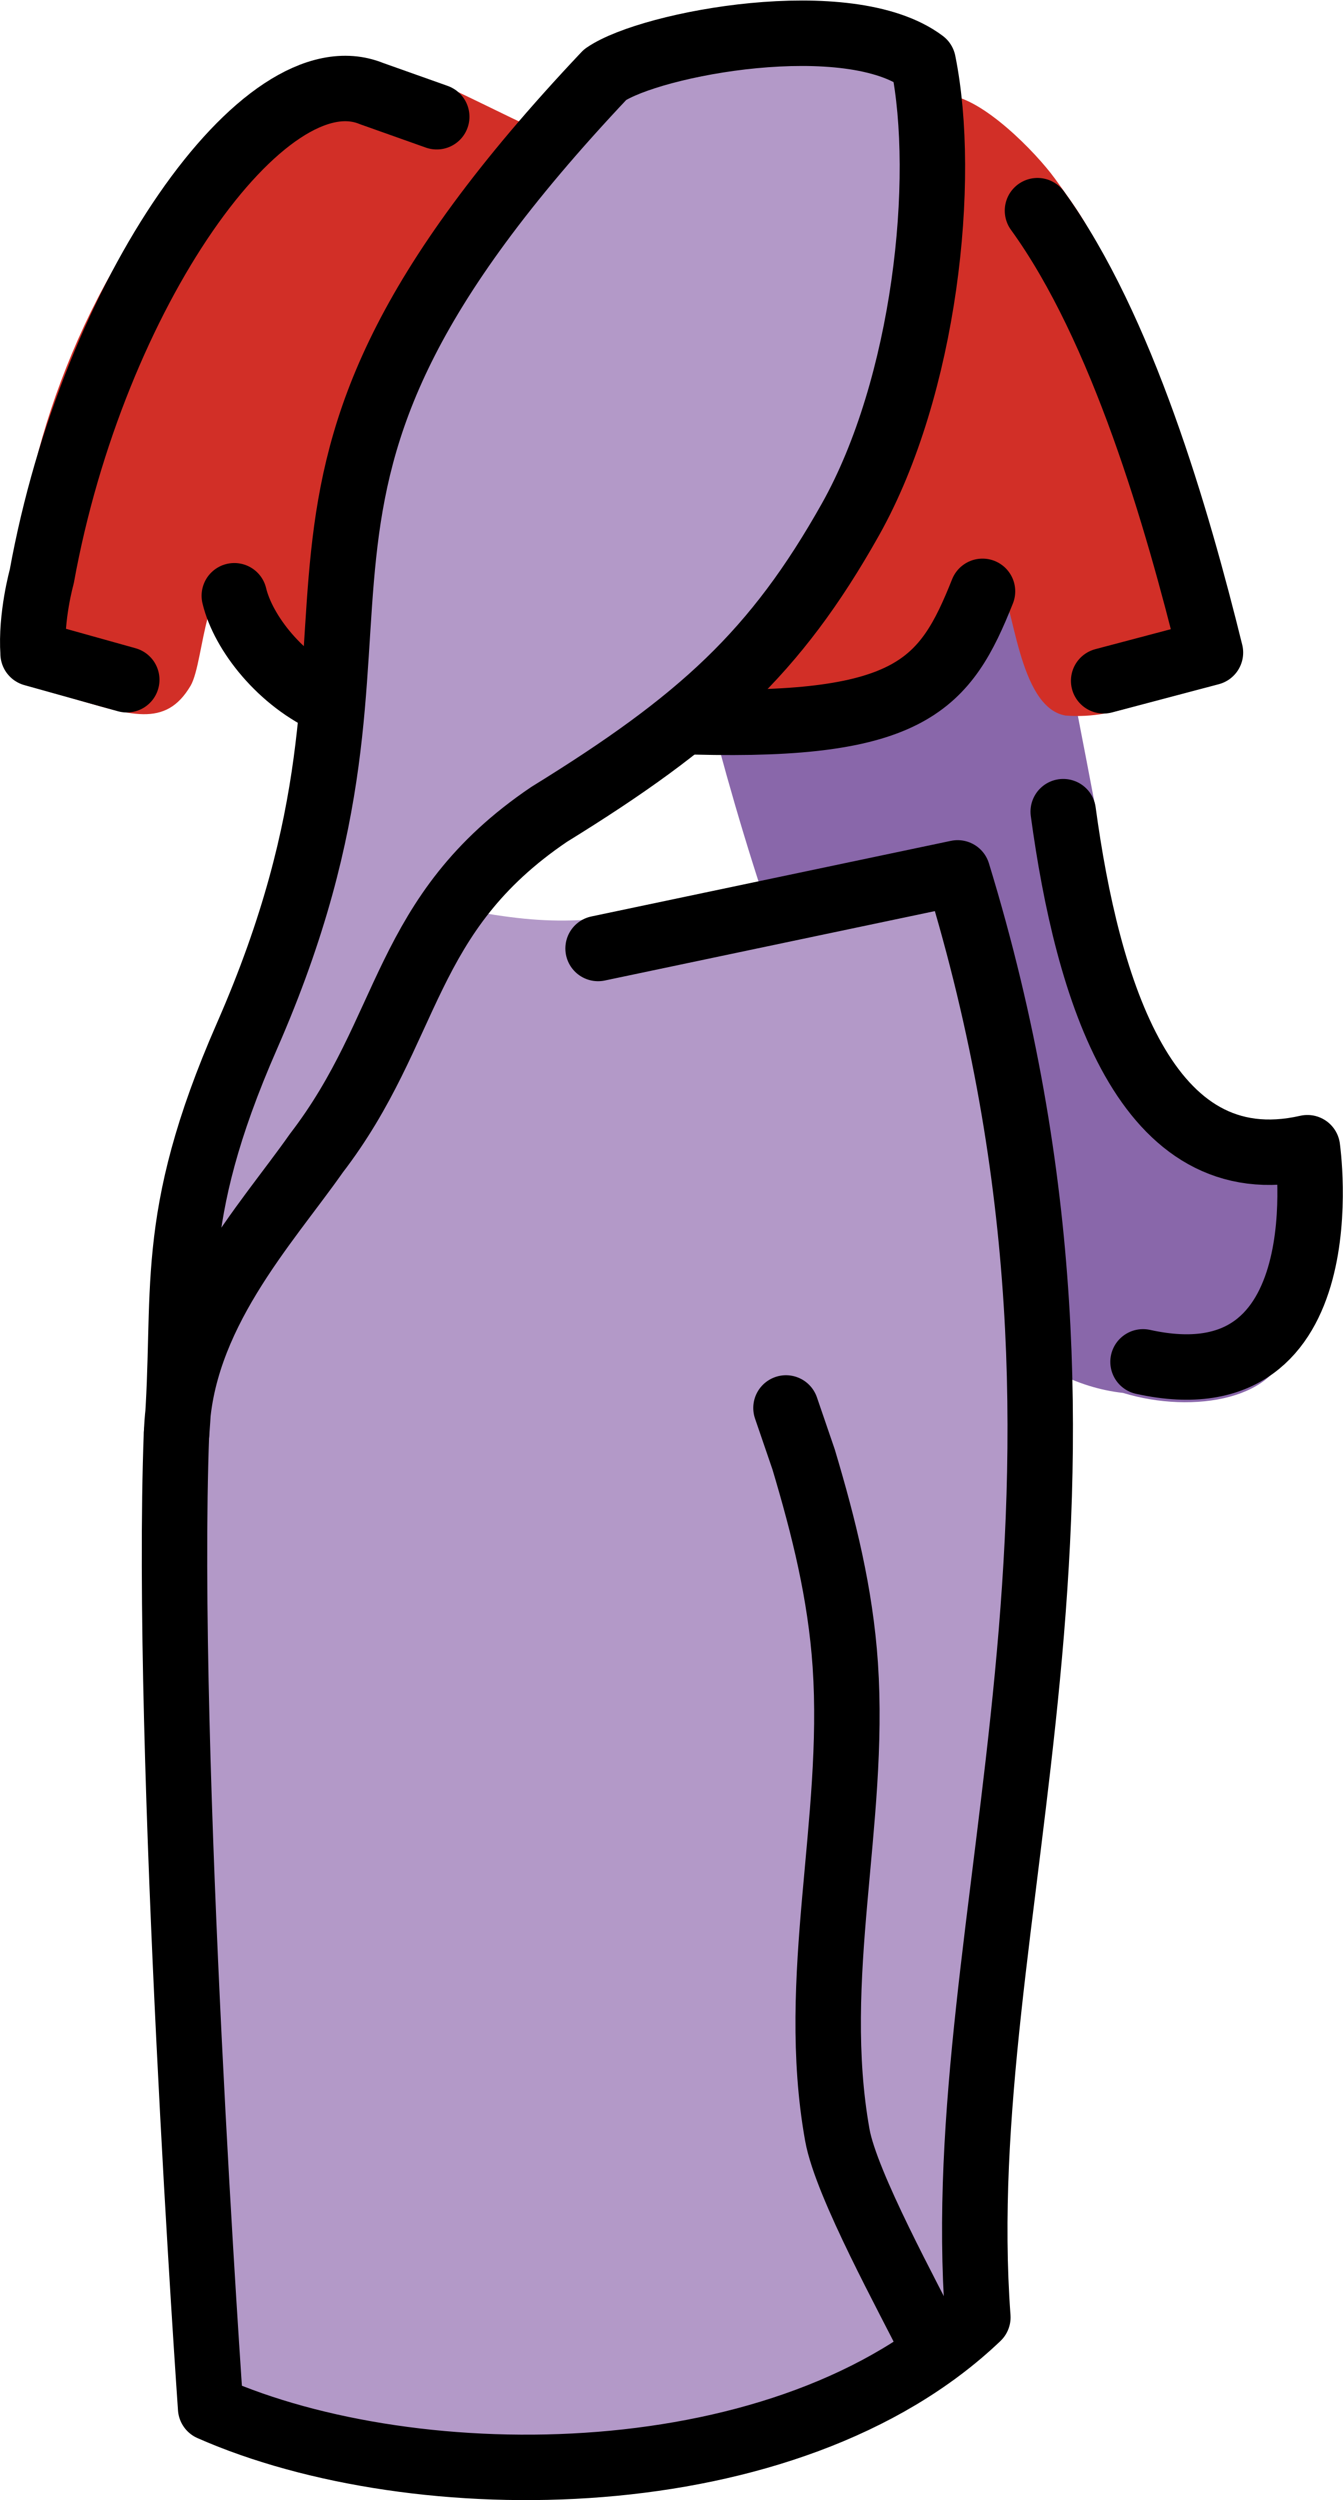 <svg xmlns="http://www.w3.org/2000/svg" xmlns:svg="http://www.w3.org/2000/svg" id="emoji" width="34.379" height="63.99" version="1.1" viewBox="0 0 34.379 63.99"><g id="color" transform="translate(-18.81,-4.004)"><path id="path1" fill="#8967aa" stroke-width="1.117" d="m 43.06,5.429 c 1.327,7.005 2.658,13.24 3.782,19.19 0.228,2.307 1.3,6.233 2.32,7.732 0.98,1.389 1.703,1.013 2.991,1.292 0.265,0.701 -0.326,4.201 -0.373,4.652 -0.159,1.524 -2.418,1.913 -4.223,1.36 -9.484,-1.046 -13.72,-31.89 -13.21,-33.62 8.447,-0.738 0.393,-0.163 8.709,-0.607 z"/><path id="path2" fill="#d22f27" stroke-width="1.117" d="m 41.47,21.97 c 1.491,-1.389 0.757,-0.766 2.905,-3.049 0.389,0.401 0.481,3.184 1.71,3.397 1.4,0.109 2.395,-0.562 3.952,-1.028 C 49.717,18.138 48.226,13.754 47.105,10.81 46.743,9.858 46.413,9.402 45.813,8.574 45.321,7.897 43.955,6.501 43.067,6.441 42.469,6.4 41.806,5.444 40.838,5.69 c -5.602,3.535 -6.033,2.683 -10.53,0.561 -0.567,-0.255 -1.16,-0.19 -1.968,-0.48 -6.95,0.203 -11.35,14.8 -7.763,16.08 1.556,0.452 2.467,0.801 3.113,-0.298 0.365,-0.62 0.369,-3.378 1.324,-1.983 0.242,2.051 1.755,2.203 5.633,3.844 2.979,0.507 7.855,-0.802 10.82,-1.438 z"/><path id="path3" fill="#b399c8" stroke-width="1.117" d="m 24.21,65.45 c 7.447,2.76 13.26,2.107 19.52,-2.316 l -0.23,-5.352 1.858,-14.9 -0.355,-3.668 -0.507,-5.241 c -1.077,-1.343 -0.331,-8.21 -1.812,-7.387 -1.481,0.822 -3.569,0.217 -5.389,0.428 -3.372,0.646 -4.233,0.711 -6.639,0.267 -1.937,4.239 -4.425,8.162 -5.118,8.609 -0.742,0.609 -3.011,2.826 -1.943,5.862 -0.424,1.825 0.513,21.38 0.61,23.69 z"/><path id="path4" fill="#b399c8" stroke-width="1.117" d="m 35.27,5.092 c -4.329,3.314 -6.454,6.985 -8.536,14.62 0.504,2.659 0.162,9.019 -2.449,10.82 -0.578,2.486 -0.88,6.426 -1.196,9.215 l 3.808,-6.181 c 0.832,-5.276 3.539,-7.045 9.989,-11.3 1.272,-0.84 3.17,-4.079 3.544,-5.357 0.229,-0.781 0.727,-1.107 0.707,-2.025 -0.017,-0.824 0.588,-1.131 0.762,-1.751 0.836,-3.001 1.366,-5.829 0.178,-7.901 z"/></g><g id="line" transform="translate(-18.81,-4.004)"><path id="path5" fill="none" stroke="#000" stroke-linecap="round" stroke-linejoin="round" stroke-miterlimit="1.5" stroke-width="1.675" d="m 34.12,28.28 9.204,-1.935 c 4.835,15.8 -0.241,26.69 0.518,36.97 -4.841,4.621 -14.38,4.644 -19.64,2.324 0,0 -1.181,-16.79 -0.874,-24.95"/><path id="path6" fill="none" stroke="#000" stroke-linecap="round" stroke-linejoin="round" stroke-miterlimit="1.5" stroke-width="1.675" d="m 26.9,33.53 c 2.46,-3.197 2.192,-6.129 5.968,-8.683 3.873,-2.389 5.794,-4.137 7.71,-7.544 1.915,-3.407 2.476,-8.7 1.864,-11.71 -1.895,-1.427 -6.964,-0.485 -8.14,0.32 -10.55,11.17 -4.249,13.38 -9.171,24.61 -2.089,4.769 -1.515,6.559 -1.8,10.17 0.083,-2.994 2.288,-5.338 3.569,-7.162 z"/><path id="path7" fill="none" stroke="#000" stroke-linecap="round" stroke-linejoin="round" stroke-miterlimit="1.5" stroke-width="1.675" d="m 36.6,22.48 c 5.541,0.143 6.414,-0.962 7.361,-3.341 m 3.101,2.29 2.734,-0.723 c -0.846,-3.426 -2.25,-8.306 -4.428,-11.31"/><path id="path8" fill="none" stroke="#000" stroke-linecap="round" stroke-linejoin="round" stroke-miterlimit="1.5" stroke-width="1.675" d="M 27.27,21.99 C 26,21.438 25.034,20.202 24.808,19.252 m -5.15,1.473 c -0.066,-0.936 0.221,-1.965 0.221,-1.965 1.313,-7.245 5.705,-13.48 8.444,-12.36 l 1.667,0.592 m -7.935,14.41 -2.398,-0.67"/><path id="path9" fill="none" stroke="#000" stroke-linecap="round" stroke-linejoin="round" stroke-miterlimit="1.5" stroke-width="1.675" d="m 48.07,38.86 c 5.159,1.14 4.208,-5.481 4.208,-5.481 -4.155,0.945 -5.636,-4.081 -6.251,-8.601"/><path id="path10" fill="none" stroke="#000" stroke-linecap="round" stroke-linejoin="round" stroke-miterlimit="1.5" stroke-width="1.675" d="m 38.93,40.04 0.452,1.319 c 0.519,1.738 0.941,3.426 1.066,5.257 0.273,4.04 -0.924,8.002 -0.204,12.03 0.228,1.28 1.848,4.207 2.41,5.351 0.369,0.754 -0.422,-0.721 0,0"/></g></svg>